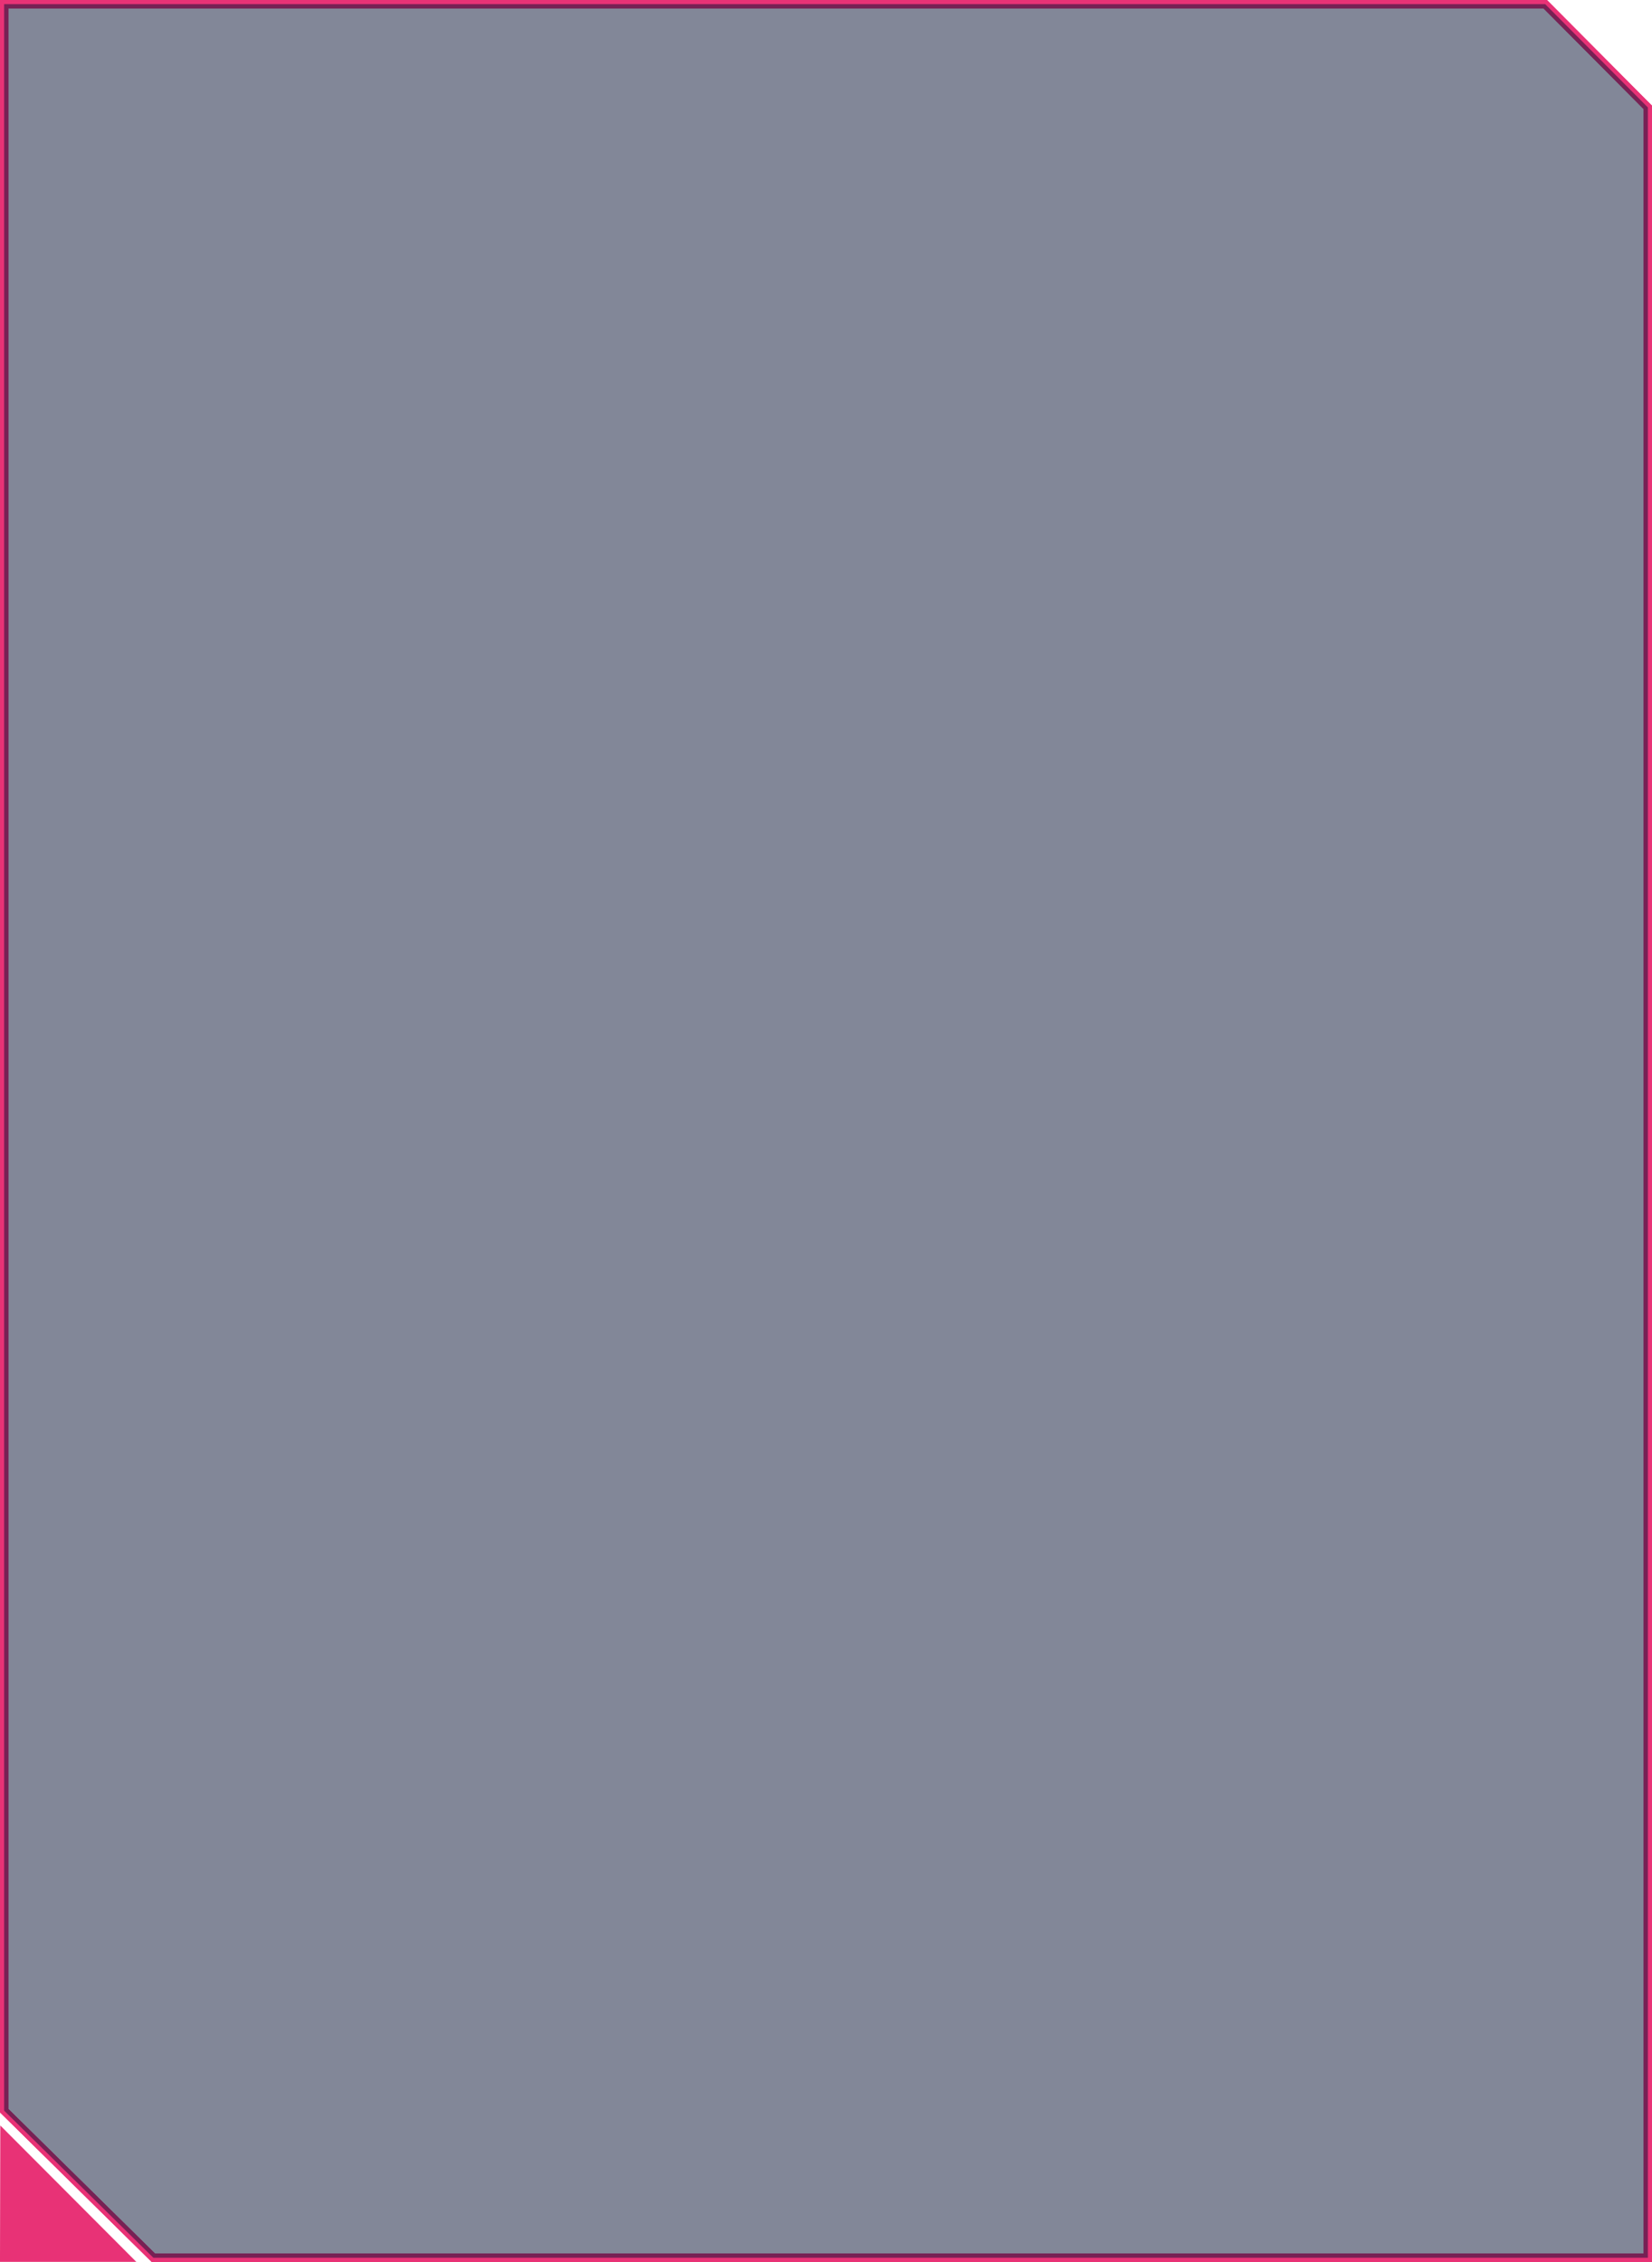 <?xml version="1.0" encoding="utf-8"?>
<!-- Generator: Adobe Illustrator 27.1.0, SVG Export Plug-In . SVG Version: 6.00 Build 0)  -->
<svg version="1.1" id="Capa_1" xmlns="http://www.w3.org/2000/svg" xmlns:xlink="http://www.w3.org/1999/xlink" x="0px" y="0px"
	 viewBox="0 0 600 821" style="enable-background:new 0 0 600 821;" xml:space="preserve">
<style type="text/css">
	.st0{fill:none;stroke:#E83276;stroke-width:3;stroke-miterlimit:10;}
	.st1{fill:#E83276;stroke:#E83276;stroke-width:3;stroke-miterlimit:10;}
	.st2{opacity:0.5;fill:#071033;enable-background:new    ;}
</style>
<g id="Capa_1_00000000904145764551353230000016647345602483671680_">
	<polygon class="st0" points="1.5,1.5 561.2,1.5 598.5,39 598.5,819.5 55.7,819.5 1.5,766.1 	"/>
	<polygon class="st0" points="1.5,1.5 561.2,1.5 598.5,39 598.5,819.5 55.7,819.5 1.5,766.1 	"/>
	<polygon class="st0" points="1.5,1.5 561.2,1.5 598.5,39 598.5,819.5 55.7,819.5 1.5,766.1 	"/>
	<polygon class="st1" points="1.5,819.5 45.9,819.5 1.6,775.1 	"/>
</g>
<g id="Capa_2_00000010991847570537989310000014675453214617768600_">
	<polygon class="st2" points="1.5,1.5 561.2,1.5 598.5,39 598.5,819.5 55.7,819.5 1.5,766.1 	"/>
</g>
</svg>
